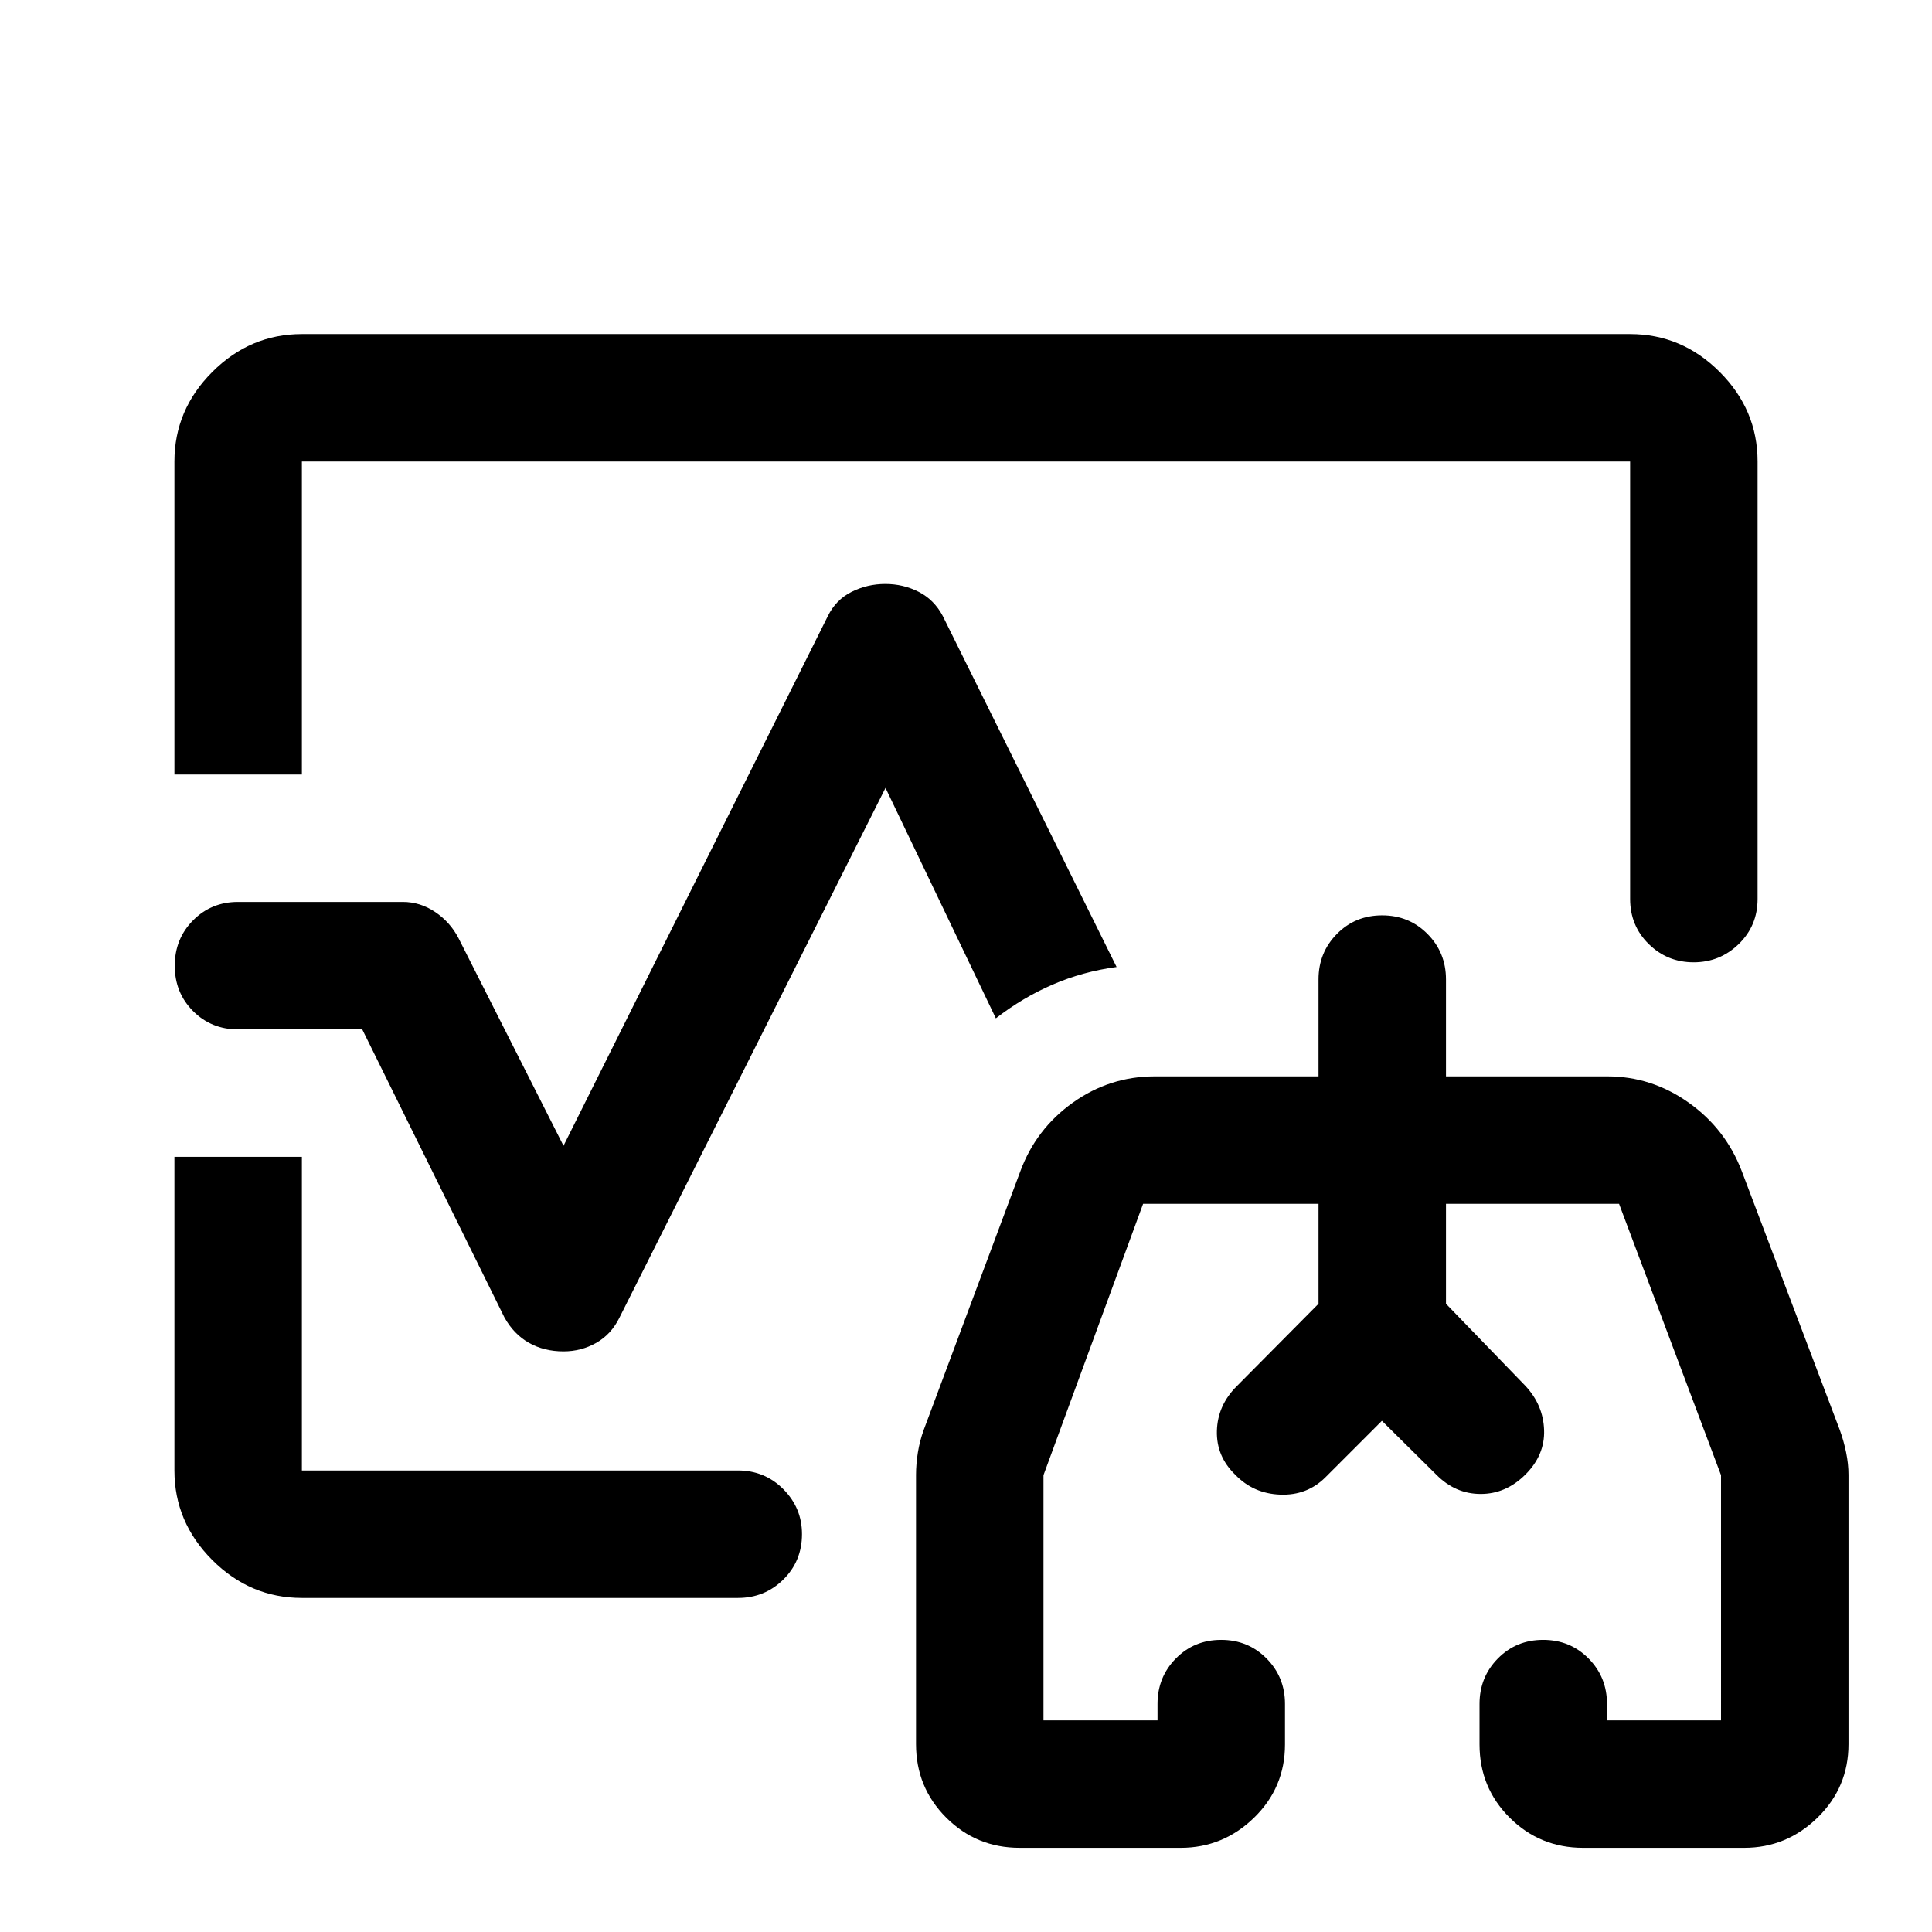 <svg xmlns="http://www.w3.org/2000/svg" height="40" viewBox="0 96 960 960" width="40"><path d="M480 576ZM86.667 480.834V325.333q0-25.687 18.822-44.51Q124.312 262 150 262h660q25.688 0 44.511 18.823 18.822 18.823 18.822 44.51v217.334q0 13.333-9.356 22.417-9.357 9.083-22.427 9.083-13.071 0-22.31-9.083Q810 556 810 542.667V325.333H150v155.501H86.667ZM150 890q-25.688 0-44.511-18.823-18.822-18.823-18.822-44.51V670.833H150v155.834h216.667q13.333 0 22.583 9.309 9.25 9.308 9.25 22.308 0 13.383-9.25 22.549Q380 890 366.667 890H150Zm130-122.5q-9.667 0-17.167-4.25-7.5-4.25-12.166-12.583L180 607.5h-61.704q-13.296 0-22.38-9.117-9.083-9.117-9.083-22.5t9.084-22.55q9.083-9.166 22.334-9.166h81.916q8.614 0 16.069 5.007 7.454 5.008 11.597 12.993L280 665.334l131.333-263.167q4-8.167 11.822-12.084 7.821-3.916 16.75-3.916 8.928 0 16.595 3.916 7.667 3.917 11.94 11.965L554.833 576.5q-16.787 2.25-31.727 8.709-14.939 6.458-28.272 16.791L440 487.5 307.833 750.667q-4.074 8.333-11.545 12.583-7.47 4.25-16.288 4.25Zm226.667 246.67q-21.5 0-36.5-15.003-15-15-15-36.5V828.833q0-5.333.917-11.083Q457 812 459 806.5L507 678q7.76-21.025 26.075-34.096 18.314-13.07 40.758-13.07h81.334v-48.167q0-13.333 9.117-22.583 9.117-9.25 22.5-9.25t22.549 9.25q9.167 9.25 9.167 22.583v48.167h80.167q22.03 0 40.415 13.051Q857.467 656.936 865.5 678l48.667 128.5q2 5.5 3.166 11.25 1.167 5.75 1.167 11.083v133.834q0 21.5-15.375 36.5-15.375 15.003-36.458 15.003h-80q-21.5 0-36.5-14.955-15-14.951-15-36.381v-20.167q0-13.333 9.117-22.583 9.117-9.25 22.5-9.25t22.549 9.25q9.167 9.25 9.167 22.583v8.167h56.667V829L804.5 694.167h-86v49.667l39.5 40.833q8.833 9.5 9.25 21.916.417 12.417-9.25 22.084-9.667 9.666-22.25 9.666t-22.027-9.555L686.667 802l-28 28q-9.167 9.167-22.5 8.667t-22.333-9.834q-9.5-9.166-9.167-21.837.333-12.67 9.833-22.162l40.667-41v-49.667H568L518.5 829v121.834h56.667v-8.167q0-13.333 9.117-22.583 9.117-9.25 22.5-9.25t22.549 9.25q9.167 9.25 9.167 22.583v20.167q0 21.43-15.375 36.381-15.375 14.955-36.458 14.955h-80Zm180-191.503ZM614.5 784.834l40.667-41v-49.667 49.667l-40.667 41Zm143.5-.167-39.5-40.833v-49.667 49.667l39.5 40.833Z"/></svg>
